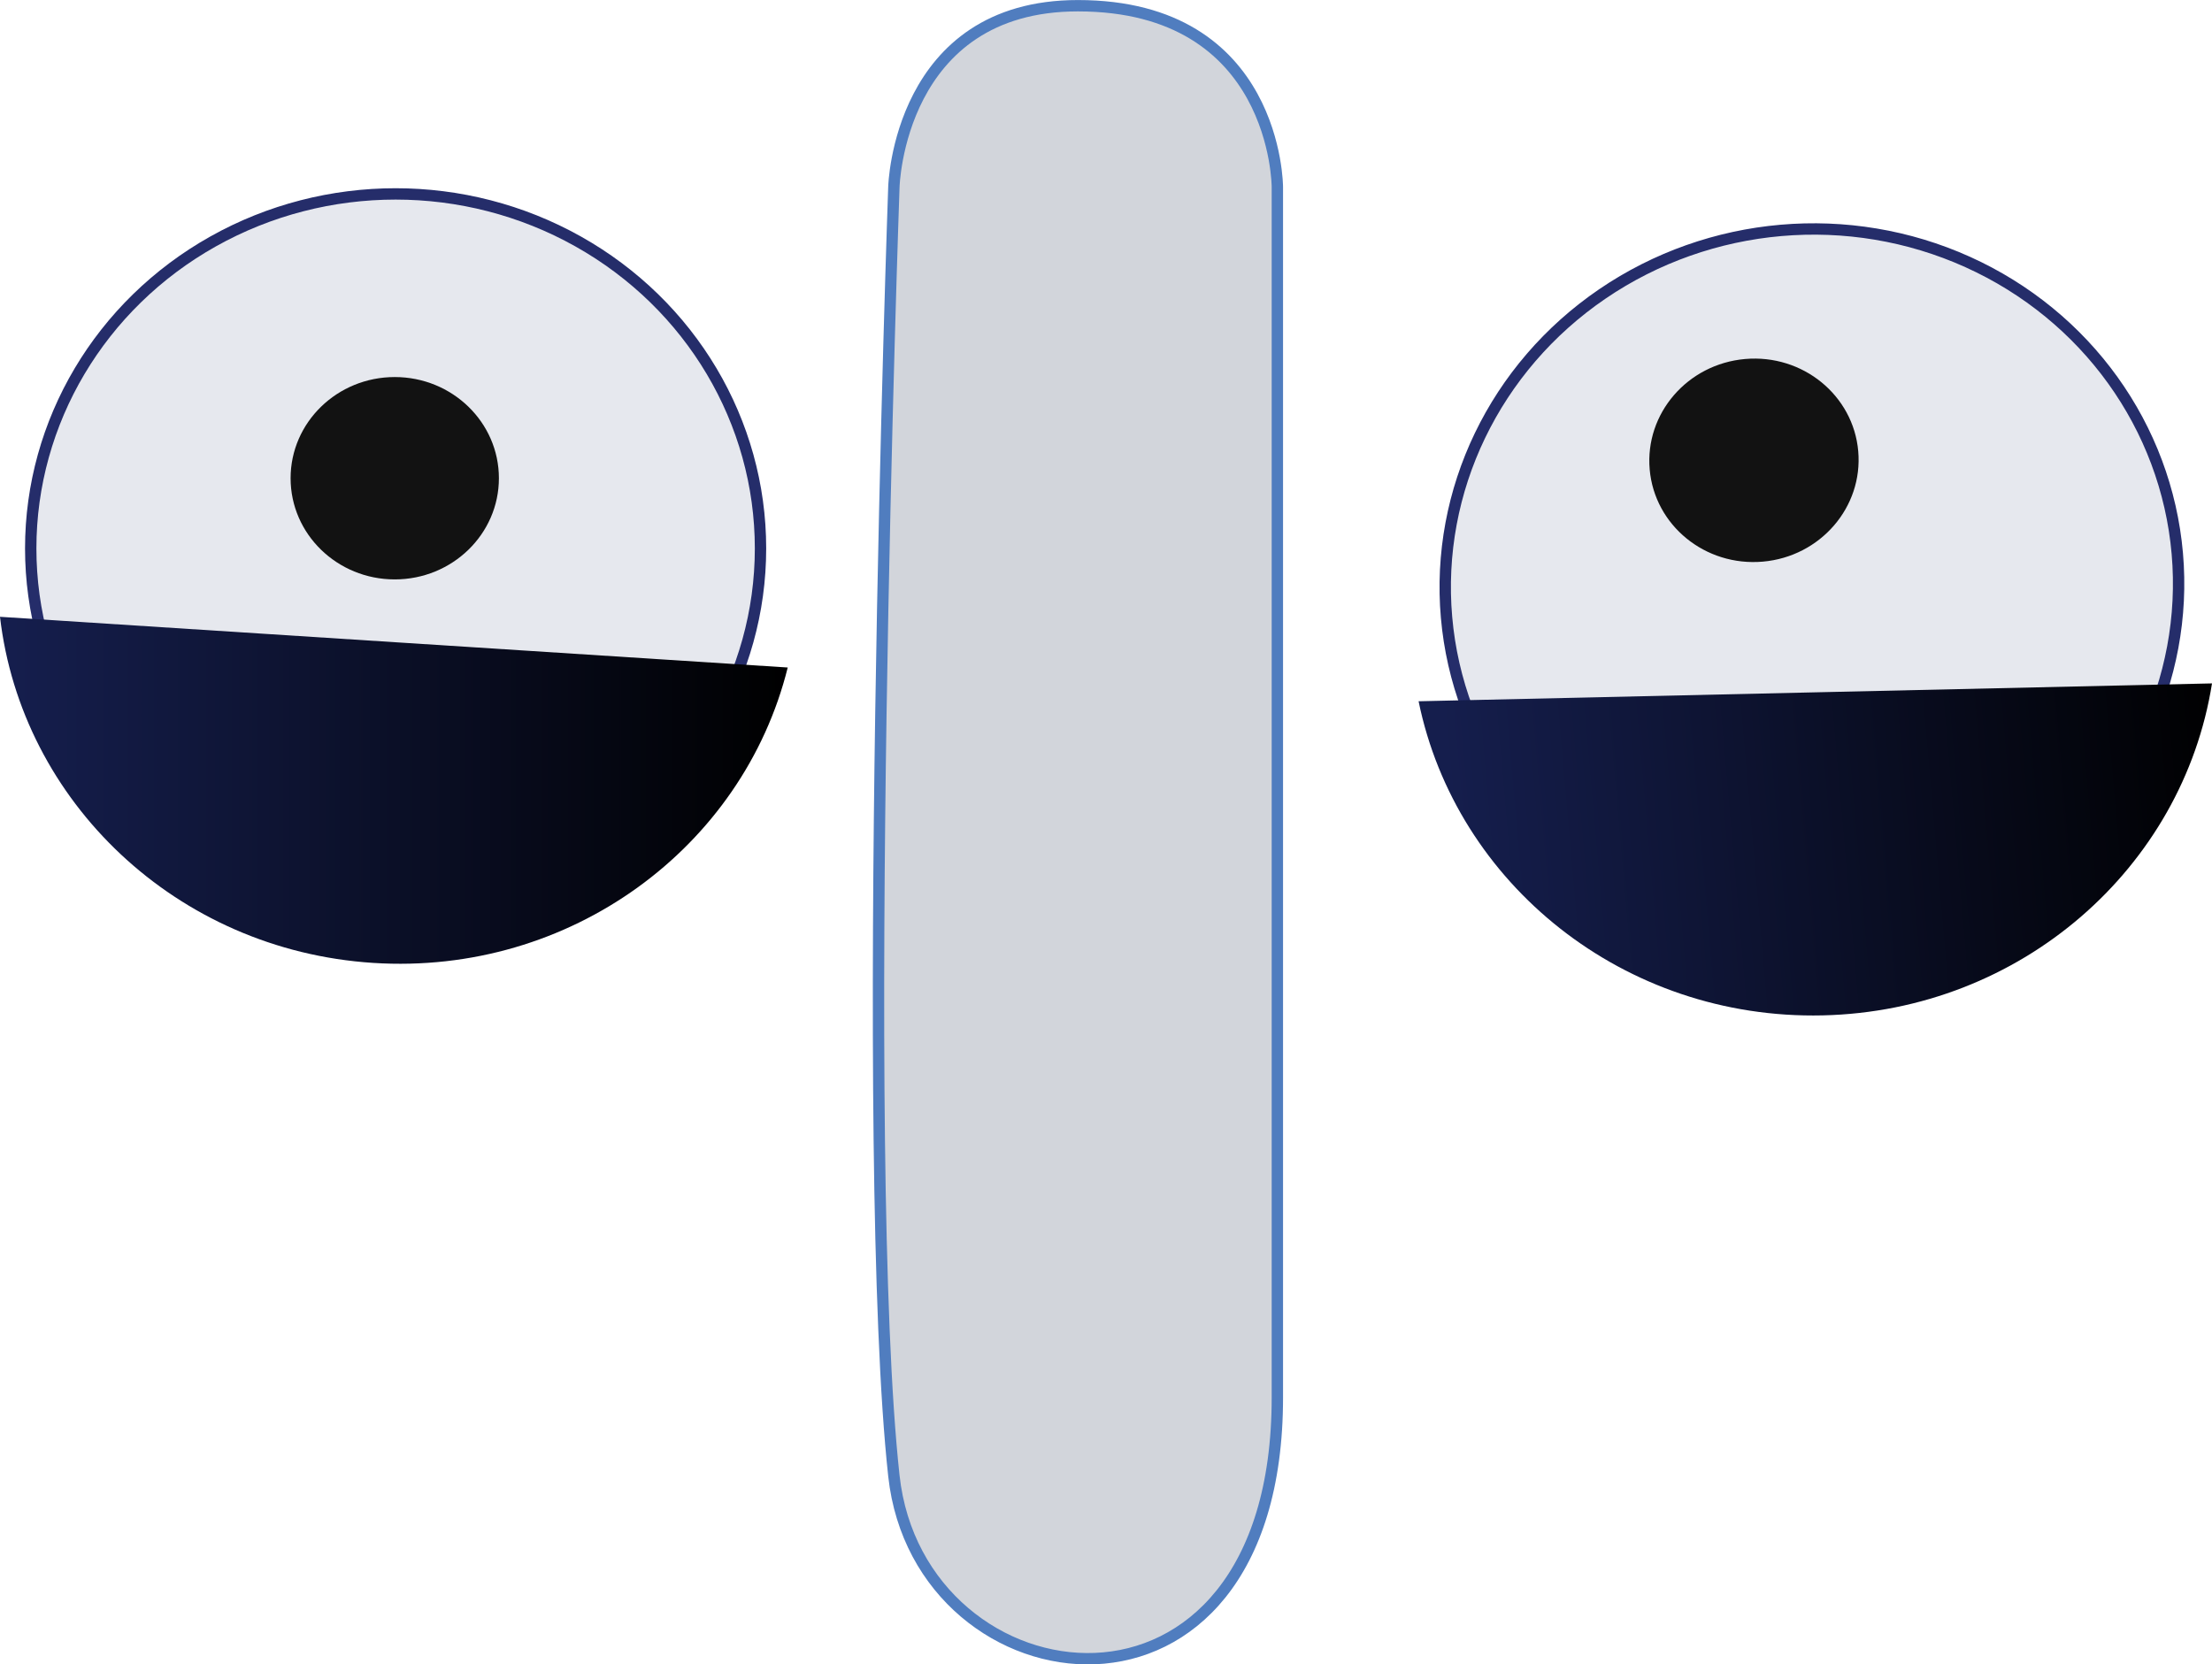<?xml version="1.0" encoding="utf-8"?>
<!-- Generator: Adobe Illustrator 17.0.0, SVG Export Plug-In . SVG Version: 6.00 Build 0)  -->
<!DOCTYPE svg PUBLIC "-//W3C//DTD SVG 1.1//EN" "http://www.w3.org/Graphics/SVG/1.1/DTD/svg11.dtd">
<svg version="1.1" id="Layer_1" xmlns="http://www.w3.org/2000/svg" xmlns:xlink="http://www.w3.org/1999/xlink" x="0px" y="0px"
	 width="48.678px" height="36.635px" viewBox="0 0 48.678 36.635" enable-background="new 0 0 48.678 36.635" xml:space="preserve">
<path fill="#D2D5DB" stroke="#507DBF" stroke-width="0.25" stroke-miterlimit="10" d="M19.671,4.114c0,0-0.761,21.387,0,28.369
	c0.559,5.128,8.439,6.174,8.439-1.72c0-6.662,0-26.648,0-26.648s0-3.989-4.389-3.989C19.772,0.125,19.671,4.114,19.671,4.114z"/>
<ellipse transform="matrix(0.996 -0.087 0.087 0.996 -0.968 3.507)" fill="#E6E8EE" stroke="#252D6A" stroke-width="0.25" stroke-miterlimit="10" cx="39.879" cy="12.899" rx="8.073" ry="7.845"/>
<g>
	
		<linearGradient id="SVGID_1_" gradientUnits="userSpaceOnUse" x1="-566.922" y1="355.851" x2="-549.494" y2="355.851" gradientTransform="matrix(0.996 -0.087 0.087 0.996 565.48 -384.411)">
		<stop  offset="0.015" style="stop-color:#151E4D"/>
		<stop  offset="1" style="stop-color:#000000"/>
	</linearGradient>
	<path fill="url(#SVGID_1_)" d="M40.108,22.349c4.369-0.098,7.928-3.25,8.57-7.307l-17.46,0.393
		C32.042,19.459,35.74,22.447,40.108,22.349z"/>
</g>
<ellipse fill="#E6E8EE" stroke="#252D6A" stroke-width="0.25" stroke-miterlimit="10" cx="8.706" cy="12.071" rx="8.03" ry="7.803"/>
<ellipse fill="#121212" cx="8.687" cy="10.526" rx="2.292" ry="2.227"/>
<ellipse transform="matrix(0.996 -0.087 0.087 0.996 -0.734 3.386)" fill="#121212" cx="38.604" cy="10.145" rx="2.304" ry="2.239"/>
<g>
	<linearGradient id="SVGID_2_" gradientUnits="userSpaceOnUse" x1="-2.489489e-06" y1="17.395" x2="17.335" y2="17.395">
		<stop  offset="0.015" style="stop-color:#151E4D"/>
		<stop  offset="1" style="stop-color:#000000"/>
	</linearGradient>
	<path fill="url(#SVGID_2_)" d="M8.213,21.194c4.337,0.279,8.136-2.537,9.122-6.502L0,13.576C0.47,17.634,3.876,20.915,8.213,21.194
		z"/>
</g>
</svg>
